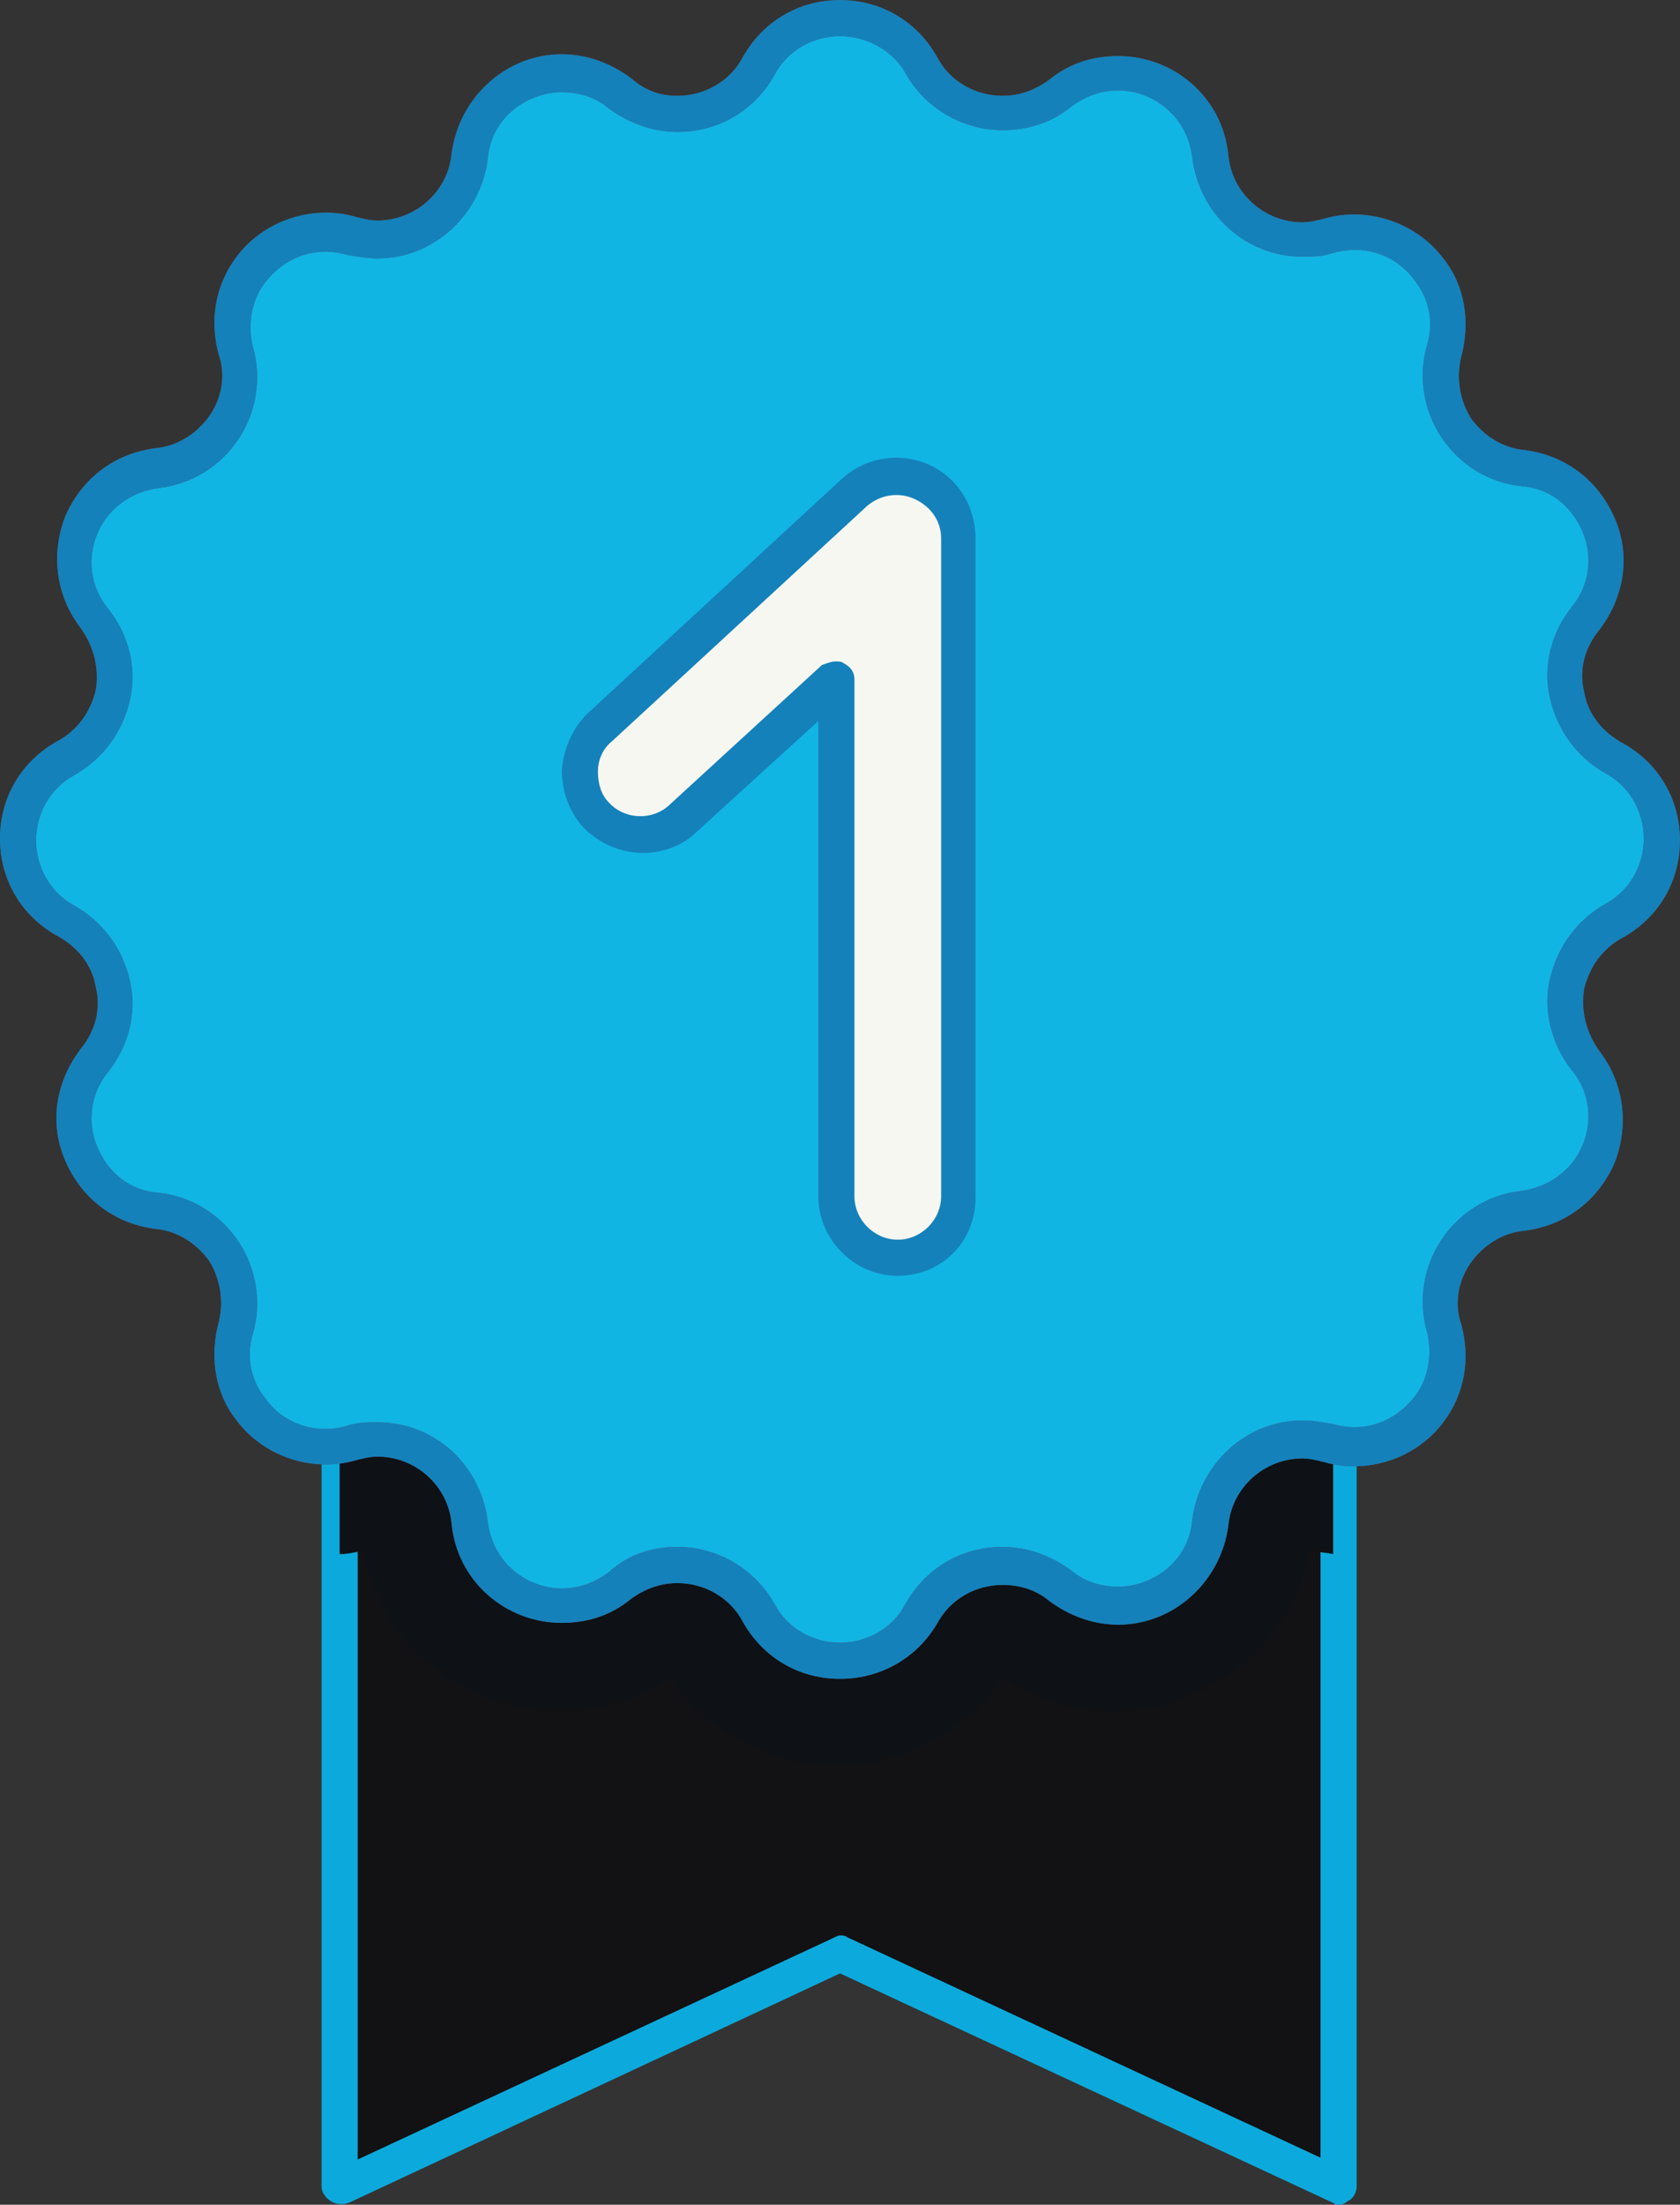 <?xml version="1.0" encoding="UTF-8"?>
<svg id="Layer_2" xmlns="http://www.w3.org/2000/svg" viewBox="0 0 581.25 762.5">
  <rect x="0" y="0" width="581.25" height="762.5" fill="#333333" stroke="none"/>
  <defs>
    <style>
      .cls-1 {
        fill: #121113;
      }

      .cls-2 {
        fill: #6a576d;
      }

      .cls-3 {
        fill: #11b5e4;
      }

      .cls-4 {
        fill: #1481ba;
      }

      .cls-5 {
        fill: #f7f7f2;
      }

      .cls-6 {
        fill: #0caadc;
      }

      .cls-7 {
        fill: #0e1115;
      }
    </style>
  </defs>
  <g id="Layer_2-2" data-name="Layer_2">
    <g>
      <path class="cls-1" d="M463.75,756.25l-173.12-80.63-173.13,80.63v-486.88h346.25v486.88Z"/>
      <path class="cls-6" d="M463.75,762.5c-.62,0-1.88,0-2.5-.62l-170.62-79.38-170,79.37c-1.87.62-4.38.62-6.25-.62s-3.12-3.12-3.12-5v-486.87c0-3.75,2.5-6.25,6.25-6.25h345.62c3.75,0,6.25,2.5,6.25,6.25v486.88c0,1.88-1.25,4.37-3.12,5-.62.62-1.88,1.25-2.5,1.25ZM290.62,669.37c.62,0,1.88,0,2.5.62l163.75,76.25v-470.62H123.75v471.25l163.75-76.25c1.25-.62,2.5-1.25,3.12-1.25h0Z"/>
      <path class="cls-7" d="M117.5,537.5c2.5,0,5.63-.62,8.12-1.25,6.25,32.5,35,55.63,68.13,55.63,13.75,0,26.87-3.75,38.12-11.88,13.12,19.37,34.38,30.63,57.5,30.63s45-11.88,57.5-30.63c11.25,7.5,24.38,11.88,38.12,11.88,33.75,0,61.88-23.75,68.13-55.63,2.5.62,5.63.62,8.13,1.25v-268.75H117.5v268.75h0Z"/>
      <path class="cls-3" d="M318.75,23.12c9.38,17.5,32.5,21.88,48.12,9.38,20-15.62,49.38-3.75,51.88,21.25,2.16,17.82,18.35,30.52,36.17,28.36,1.5-.18,2.99-.47,4.45-.86,24.38-6.88,46.88,15.62,40,40-5.63,19.38,7.5,38.75,27.5,40.62,25,3.12,37.5,32.5,21.25,51.88-12.5,15.62-8.13,38.75,9.38,48.13,21.88,12.5,21.88,43.75,0,56.25-17.5,9.38-21.88,32.5-9.38,48.13,15.62,20,3.75,49.37-21.25,51.87-17.82,2.16-30.52,18.35-28.36,36.17.18,1.5.47,2.99.86,4.45,6.87,24.38-15.62,46.88-40,40-19.37-5.63-38.75,7.5-40.62,27.5-3.12,25-32.5,37.5-51.88,21.25-15.62-12.5-38.75-8.13-48.12,9.38-12.5,21.88-43.75,21.88-56.25,0-9.38-17.5-32.5-21.88-48.13-9.38-20,15.62-49.38,3.75-51.87-21.25-2.16-17.82-18.35-30.52-36.17-28.36-1.5.18-2.99.47-4.45.86-24.38,6.87-46.88-15.62-40-40,5.62-19.37-7.5-38.75-27.5-40.62-25-3.12-37.5-32.5-21.25-51.87,12.5-15.62,8.12-38.75-9.38-48.13-21.88-12.5-21.88-43.75,0-56.25,17.5-9.38,21.88-32.5,9.38-48.13-15.62-20-3.75-49.37,21.25-51.87,17.82-2.16,30.52-18.35,28.36-36.17-.18-1.5-.47-2.99-.86-4.45-6.88-24.37,15.62-46.88,40-40,19.37,5.62,38.75-7.5,40.62-27.5,3.12-25,32.5-37.5,51.87-21.25,15.62,12.5,38.75,8.13,48.13-9.38,12.5-22.5,43.75-22.5,56.25,0h0Z"/>
      <path class="cls-2" d="M290.62,580.63c-14.37,0-26.87-7.5-33.75-20-4.38-8.13-13.12-13.12-22.5-13.12-5.63,0-11.25,1.88-16.25,5.63-6.87,5.63-15,8.13-23.75,8.13-19.37,0-36.25-14.38-38.12-34.38-1.25-13.12-12.5-23.12-25.62-23.12-2.5,0-5,.62-7.5,1.25-15,4.37-31.87-1.25-41.25-13.75-7.5-9.38-9.38-21.88-6.25-33.75,1.87-7.5.63-15-3.12-21.25-4.38-6.25-11.25-10.62-18.75-11.25-14.37-1.88-25.63-10.62-31.25-23.75-5.62-13.12-3.12-27.5,5.62-38.75,5-6.25,6.88-13.75,5-21.25-1.25-7.5-6.25-13.75-13.13-17.5-12.5-6.87-20-19.37-20-33.75s7.5-26.87,20-33.75c6.88-3.75,11.25-10,13.13-17.5,1.25-7.5-.63-15-5-21.25-8.75-11.25-10.63-25.62-5.62-38.75,5.62-13.13,16.88-21.88,31.25-23.75,7.5-.63,14.37-5,18.75-11.25s5.62-14.37,3.12-21.25c-3.12-11.87-1.25-23.75,6.25-33.75,9.38-12.5,26.25-18.12,41.25-13.75,2.5.63,5,1.25,7.5,1.25,13.12,0,24.38-10,25.62-23.12,2.5-19.37,18.75-34.38,38.12-34.38,8.75,0,16.88,3.12,23.75,8.13,5,4.37,10,6.25,16.25,6.25,9.38,0,18.13-5,22.5-13.12,6.88-12.5,19.38-20,33.75-20s26.88,7.5,33.75,20c4.37,8.13,13.12,13.12,22.5,13.12,5.63,0,11.25-1.88,16.25-5.63,6.87-5.63,15-8.12,23.75-8.12,19.37,0,36.25,14.38,38.12,34.38,1.25,13.12,12.5,23.12,25.62,23.12,2.5,0,5-.63,7.5-1.25,15-4.37,31.87,1.25,41.25,13.75,7.5,9.38,9.38,21.88,6.25,33.75-1.88,7.5-.62,15,3.12,21.25,4.37,6.25,11.25,10.63,18.75,11.25,14.38,1.87,25.62,10.63,31.25,23.75s3.12,27.5-5.63,38.75c-5,6.25-6.87,13.75-5,21.25,1.25,7.5,6.25,13.75,13.12,17.5,12.5,6.87,20,19.37,20,33.75s-7.5,26.87-20,33.75c-6.87,3.75-11.25,10-13.12,17.5-1.25,7.5.62,15,5,21.25,8.75,11.25,10.62,25.63,5.63,38.75-5.63,13.12-16.87,21.88-31.25,23.75-7.5.62-14.38,5-18.75,11.25s-5.63,14.38-3.12,21.25c3.12,11.88,1.25,23.75-6.25,33.75-9.38,12.5-26.25,18.13-41.25,13.75-2.5-.62-5-1.25-7.5-1.25-13.12,0-24.38,10-25.62,23.12-2.5,19.37-18.75,34.38-38.12,34.38-8.75,0-16.87-3.12-23.75-8.13-4.37-3.75-10-5.63-16.25-5.63-9.38,0-18.13,5-22.5,13.12-6.87,11.88-19.37,19.37-33.75,19.37ZM234.37,535c13.75,0,26.87,7.5,33.75,20,4.38,8.13,13.12,13.12,22.5,13.12s18.13-5,22.5-13.12c6.87-12.5,19.37-20,33.75-20,8.75,0,16.87,3.12,23.75,8.13,4.37,3.75,10,5.63,16.25,5.63,11.25,0,24.38-8.13,25.62-23.12,2.5-19.37,18.75-34.38,38.12-34.38,3.75,0,6.87.62,10.62,1.25,10.62,3.12,21.25-.62,28.12-9.38,5-6.25,6.25-15,4.37-22.5-3.12-10.62-1.25-22.5,5-31.87s16.25-15.62,27.5-16.87c9.38-1.25,17.5-6.87,21.25-15.62s2.5-18.75-3.75-26.25c-6.87-8.75-10-20.62-7.5-31.25,2.5-11.25,9.38-20.62,19.37-26.25,8.13-4.38,13.12-13.12,13.12-22.5s-5-18.13-13.12-22.5c-10-5.63-16.87-15-19.37-26.25s.62-22.5,7.5-31.25c6.25-7.5,7.5-17.5,3.75-26.25s-11.25-15-21.25-15.62c-11.25-1.25-21.25-7.5-27.5-16.88s-8.13-21.25-5-31.88c2.5-8.12.62-16.25-4.37-22.5-6.25-8.75-17.5-12.5-28.12-9.38-3.75,1.25-6.87,1.25-10.62,1.25-19.37,0-35.62-14.38-38.12-34.38-1.88-15-14.38-23.12-25.62-23.12-5.63,0-11.25,1.88-16.25,5.62-6.87,5.62-15,8.13-23.75,8.13-13.75,0-26.88-7.5-33.75-20-4.37-7.5-13.12-12.5-22.5-12.5s-18.13,5-22.5,13.12c-6.87,12.5-19.37,20-33.75,20-8.75,0-16.88-3.12-23.75-8.13-4.38-3.75-10-5.62-16.25-5.62-11.25,0-24.38,8.13-25.62,23.12-2.5,19.38-18.75,34.38-38.12,34.38-3.75,0-6.87-.63-10.63-1.25-10.63-3.12-21.25.63-28.12,9.38-5,6.25-6.25,15-4.38,22.5,3.12,10.63,1.25,22.5-5,31.88s-16.25,15.62-27.5,16.88c-9.38,1.25-17.5,6.88-21.25,15.62-3.75,8.75-2.5,18.75,3.75,26.25,6.88,8.75,10,20,7.5,31.25s-9.38,20.62-19.38,26.25c-8.12,4.38-13.13,13.12-13.13,22.5s5,18.13,13.13,22.5c10,5.63,16.88,15,19.38,26.25s-.63,22.5-7.5,31.25c-6.25,7.5-7.5,17.5-3.75,26.25s11.25,15,21.25,15.62c11.25,1.25,21.25,7.5,27.5,16.87s8.12,21.25,5,31.87c-2.5,8.13-.63,16.25,4.38,22.5,6.25,8.75,17.5,12.5,28.12,9.38,3.75-1.25,6.87-1.25,10.63-1.25,19.37,0,35.63,14.38,38.12,34.38,1.87,15,14.37,23.12,25.62,23.12,5.63,0,11.25-1.88,16.25-5.63,6.87-6.25,15-8.75,23.75-8.75Z"/>
      <path class="cls-4" d="M290.62,580.63c-14.37,0-26.87-7.5-33.75-20-4.38-8.13-13.12-13.12-22.5-13.12-5.63,0-11.25,1.88-16.25,5.63-6.87,5.63-15,8.13-23.75,8.13-19.37,0-36.25-14.38-38.12-34.38-1.25-13.12-12.5-23.12-25.62-23.12-2.5,0-5,.62-7.5,1.25-15,4.37-31.87-1.25-41.25-13.75-7.5-9.38-9.38-21.88-6.25-33.75,1.87-7.5.63-15-3.12-21.25-4.38-6.25-11.25-10.62-18.75-11.25-14.37-1.88-25.63-10.62-31.25-23.75-5.62-13.12-3.12-27.5,5.62-38.75,5-6.25,6.88-13.75,5-21.25-1.25-7.5-6.25-13.75-13.13-17.5-12.5-6.87-20-19.37-20-33.75s7.5-26.87,20-33.75c6.88-3.75,11.25-10,13.13-17.5,1.25-7.5-.63-15-5-21.25-8.75-11.25-10.63-25.62-5.62-38.75,5.62-13.13,16.88-21.88,31.25-23.75,7.5-.63,14.37-5,18.75-11.25s5.62-14.37,3.12-21.25c-3.12-11.87-1.25-23.75,6.25-33.75,9.38-12.5,26.25-18.12,41.25-13.75,2.5.63,5,1.25,7.5,1.25,13.12,0,24.38-10,25.62-23.12,2.5-19.37,18.75-34.38,38.12-34.38,8.75,0,16.88,3.12,23.75,8.13,5,4.37,10,6.25,16.25,6.25,9.38,0,18.13-5,22.5-13.12,6.88-12.5,19.38-20,33.75-20s26.88,7.5,33.75,20c4.37,8.13,13.12,13.12,22.5,13.12,5.63,0,11.25-1.88,16.25-5.63,6.87-5.63,15-8.12,23.75-8.12,19.37,0,36.25,14.38,38.12,34.38,1.25,13.12,12.5,23.12,25.62,23.12,2.5,0,5-.63,7.5-1.25,15-4.37,31.87,1.25,41.25,13.75,7.5,9.38,9.38,21.88,6.25,33.75-1.88,7.5-.62,15,3.12,21.25,4.37,6.25,11.25,10.63,18.75,11.25,14.38,1.87,25.62,10.63,31.25,23.75s3.12,27.5-5.63,38.75c-5,6.25-6.87,13.75-5,21.25,1.25,7.5,6.25,13.75,13.12,17.5,12.5,6.87,20,19.37,20,33.75s-7.5,26.87-20,33.75c-6.87,3.75-11.25,10-13.12,17.5-1.25,7.5.62,15,5,21.25,8.75,11.25,10.62,25.63,5.63,38.75-5.63,13.12-16.87,21.88-31.25,23.75-7.5.62-14.38,5-18.75,11.25s-5.63,14.38-3.12,21.25c3.12,11.88,1.25,23.75-6.25,33.75-9.38,12.5-26.25,18.13-41.25,13.75-2.5-.62-5-1.25-7.5-1.25-13.12,0-24.38,10-25.62,23.12-2.5,19.37-18.75,34.38-38.12,34.38-8.75,0-16.87-3.12-23.75-8.13-4.37-3.75-10-5.63-16.25-5.63-9.38,0-18.13,5-22.5,13.12-6.87,11.88-19.37,19.37-33.75,19.37ZM234.37,535c13.75,0,26.87,7.5,33.75,20,4.38,8.13,13.12,13.12,22.5,13.12s18.13-5,22.5-13.12c6.87-12.5,19.37-20,33.75-20,8.75,0,16.87,3.12,23.75,8.13,4.37,3.75,10,5.63,16.25,5.63,11.25,0,24.38-8.13,25.62-23.12,2.5-19.37,18.75-34.38,38.12-34.38,3.75,0,6.87.62,10.62,1.25,10.62,3.12,21.25-.62,28.12-9.38,5-6.25,6.25-15,4.37-22.5-3.12-10.62-1.25-22.5,5-31.87s16.25-15.62,27.5-16.87c9.38-1.25,17.5-6.87,21.25-15.62s2.5-18.75-3.75-26.25c-6.87-8.75-10-20.62-7.5-31.25,2.5-11.25,9.38-20.62,19.37-26.25,8.13-4.38,13.12-13.12,13.12-22.5s-5-18.13-13.12-22.5c-10-5.63-16.87-15-19.37-26.25s.62-22.5,7.5-31.25c6.25-7.5,7.5-17.5,3.75-26.25s-11.25-15-21.25-15.62c-11.25-1.25-21.25-7.5-27.5-16.88s-8.13-21.25-5-31.88c2.5-8.12.62-16.25-4.37-22.5-6.25-8.75-17.5-12.5-28.12-9.38-3.75,1.25-6.87,1.25-10.62,1.25-19.37,0-35.62-14.38-38.12-34.38-1.88-15-14.38-23.12-25.62-23.12-5.63,0-11.25,1.88-16.25,5.62-6.87,5.62-15,8.13-23.75,8.13-13.75,0-26.88-7.5-33.75-20-4.37-7.5-13.12-12.5-22.5-12.5s-18.13,5-22.5,13.12c-6.87,12.5-19.37,20-33.75,20-8.75,0-16.88-3.12-23.75-8.13-4.38-3.75-10-5.62-16.25-5.62-11.25,0-24.38,8.13-25.62,23.12-2.5,19.38-18.75,34.38-38.12,34.38-3.75,0-6.87-.63-10.63-1.25-10.63-3.12-21.25.63-28.12,9.38-5,6.25-6.25,15-4.38,22.5,3.12,10.63,1.25,22.5-5,31.88s-16.25,15.62-27.5,16.88c-9.38,1.25-17.5,6.88-21.25,15.62-3.75,8.75-2.5,18.75,3.75,26.25,6.88,8.75,10,20,7.5,31.25s-9.38,20.62-19.38,26.25c-8.12,4.38-13.13,13.12-13.13,22.5s5,18.13,13.13,22.5c10,5.63,16.88,15,19.38,26.25s-.63,22.5-7.5,31.25c-6.25,7.5-7.5,17.5-3.75,26.25s11.25,15,21.25,15.62c11.25,1.25,21.25,7.5,27.5,16.87s8.12,21.25,5,31.87c-2.5,8.13-.63,16.25,4.38,22.5,6.25,8.75,17.5,12.5,28.12,9.38,3.75-1.25,6.87-1.25,10.63-1.25,19.37,0,35.63,14.38,38.12,34.38,1.87,15,14.37,23.12,25.62,23.12,5.63,0,11.25-1.88,16.25-5.63,6.87-6.25,15-8.75,23.75-8.75Z"/>
      <path class="cls-5" d="M310.62,435c-11.88,0-21.25-9.38-21.25-21.25v-178.75l-52.5,48.13c-8.75,8.12-22.5,7.5-30-1.25-8.12-8.75-7.5-22.5,1.25-30l88.12-81.25c6.25-5.62,15.62-7.5,23.12-3.75,7.5,3.12,12.5,11.25,12.5,19.38v226.87c0,11.88-9.38,21.88-21.25,21.88h0Z"/>
      <path class="cls-4" d="M310.62,441.25c-15,0-27.5-12.5-27.5-27.5v-164.37l-41.87,38.12c-5,5-11.88,7.5-18.75,7.5-7.5,0-15-3.12-20.62-8.75-5-5.63-7.5-12.5-7.5-20,.62-7.5,3.75-14.37,8.75-19.37l88.12-81.25c8.13-7.5,20-9.38,30-5,10,4.38,16.25,14.37,16.25,25.62v226.87c.62,15.62-11.25,28.12-26.88,28.12ZM289.37,228.75c.62,0,1.88,0,2.5.62,2.5,1.25,3.75,3.12,3.75,5.63v178.75c0,8.13,6.87,15,15,15s15-6.87,15-15v-227.5c0-6.25-3.75-11.25-9.38-13.75-5.63-2.5-11.88-1.25-16.25,2.5l-88.12,81.25c-3.12,2.5-5,6.25-5,10.63s1.25,8.12,3.75,10.63c5.63,6.25,15.62,6.25,21.25.62l52.5-48.13c1.87-.62,3.12-1.25,5-1.25h0Z"/>
    </g>
  </g>
</svg>